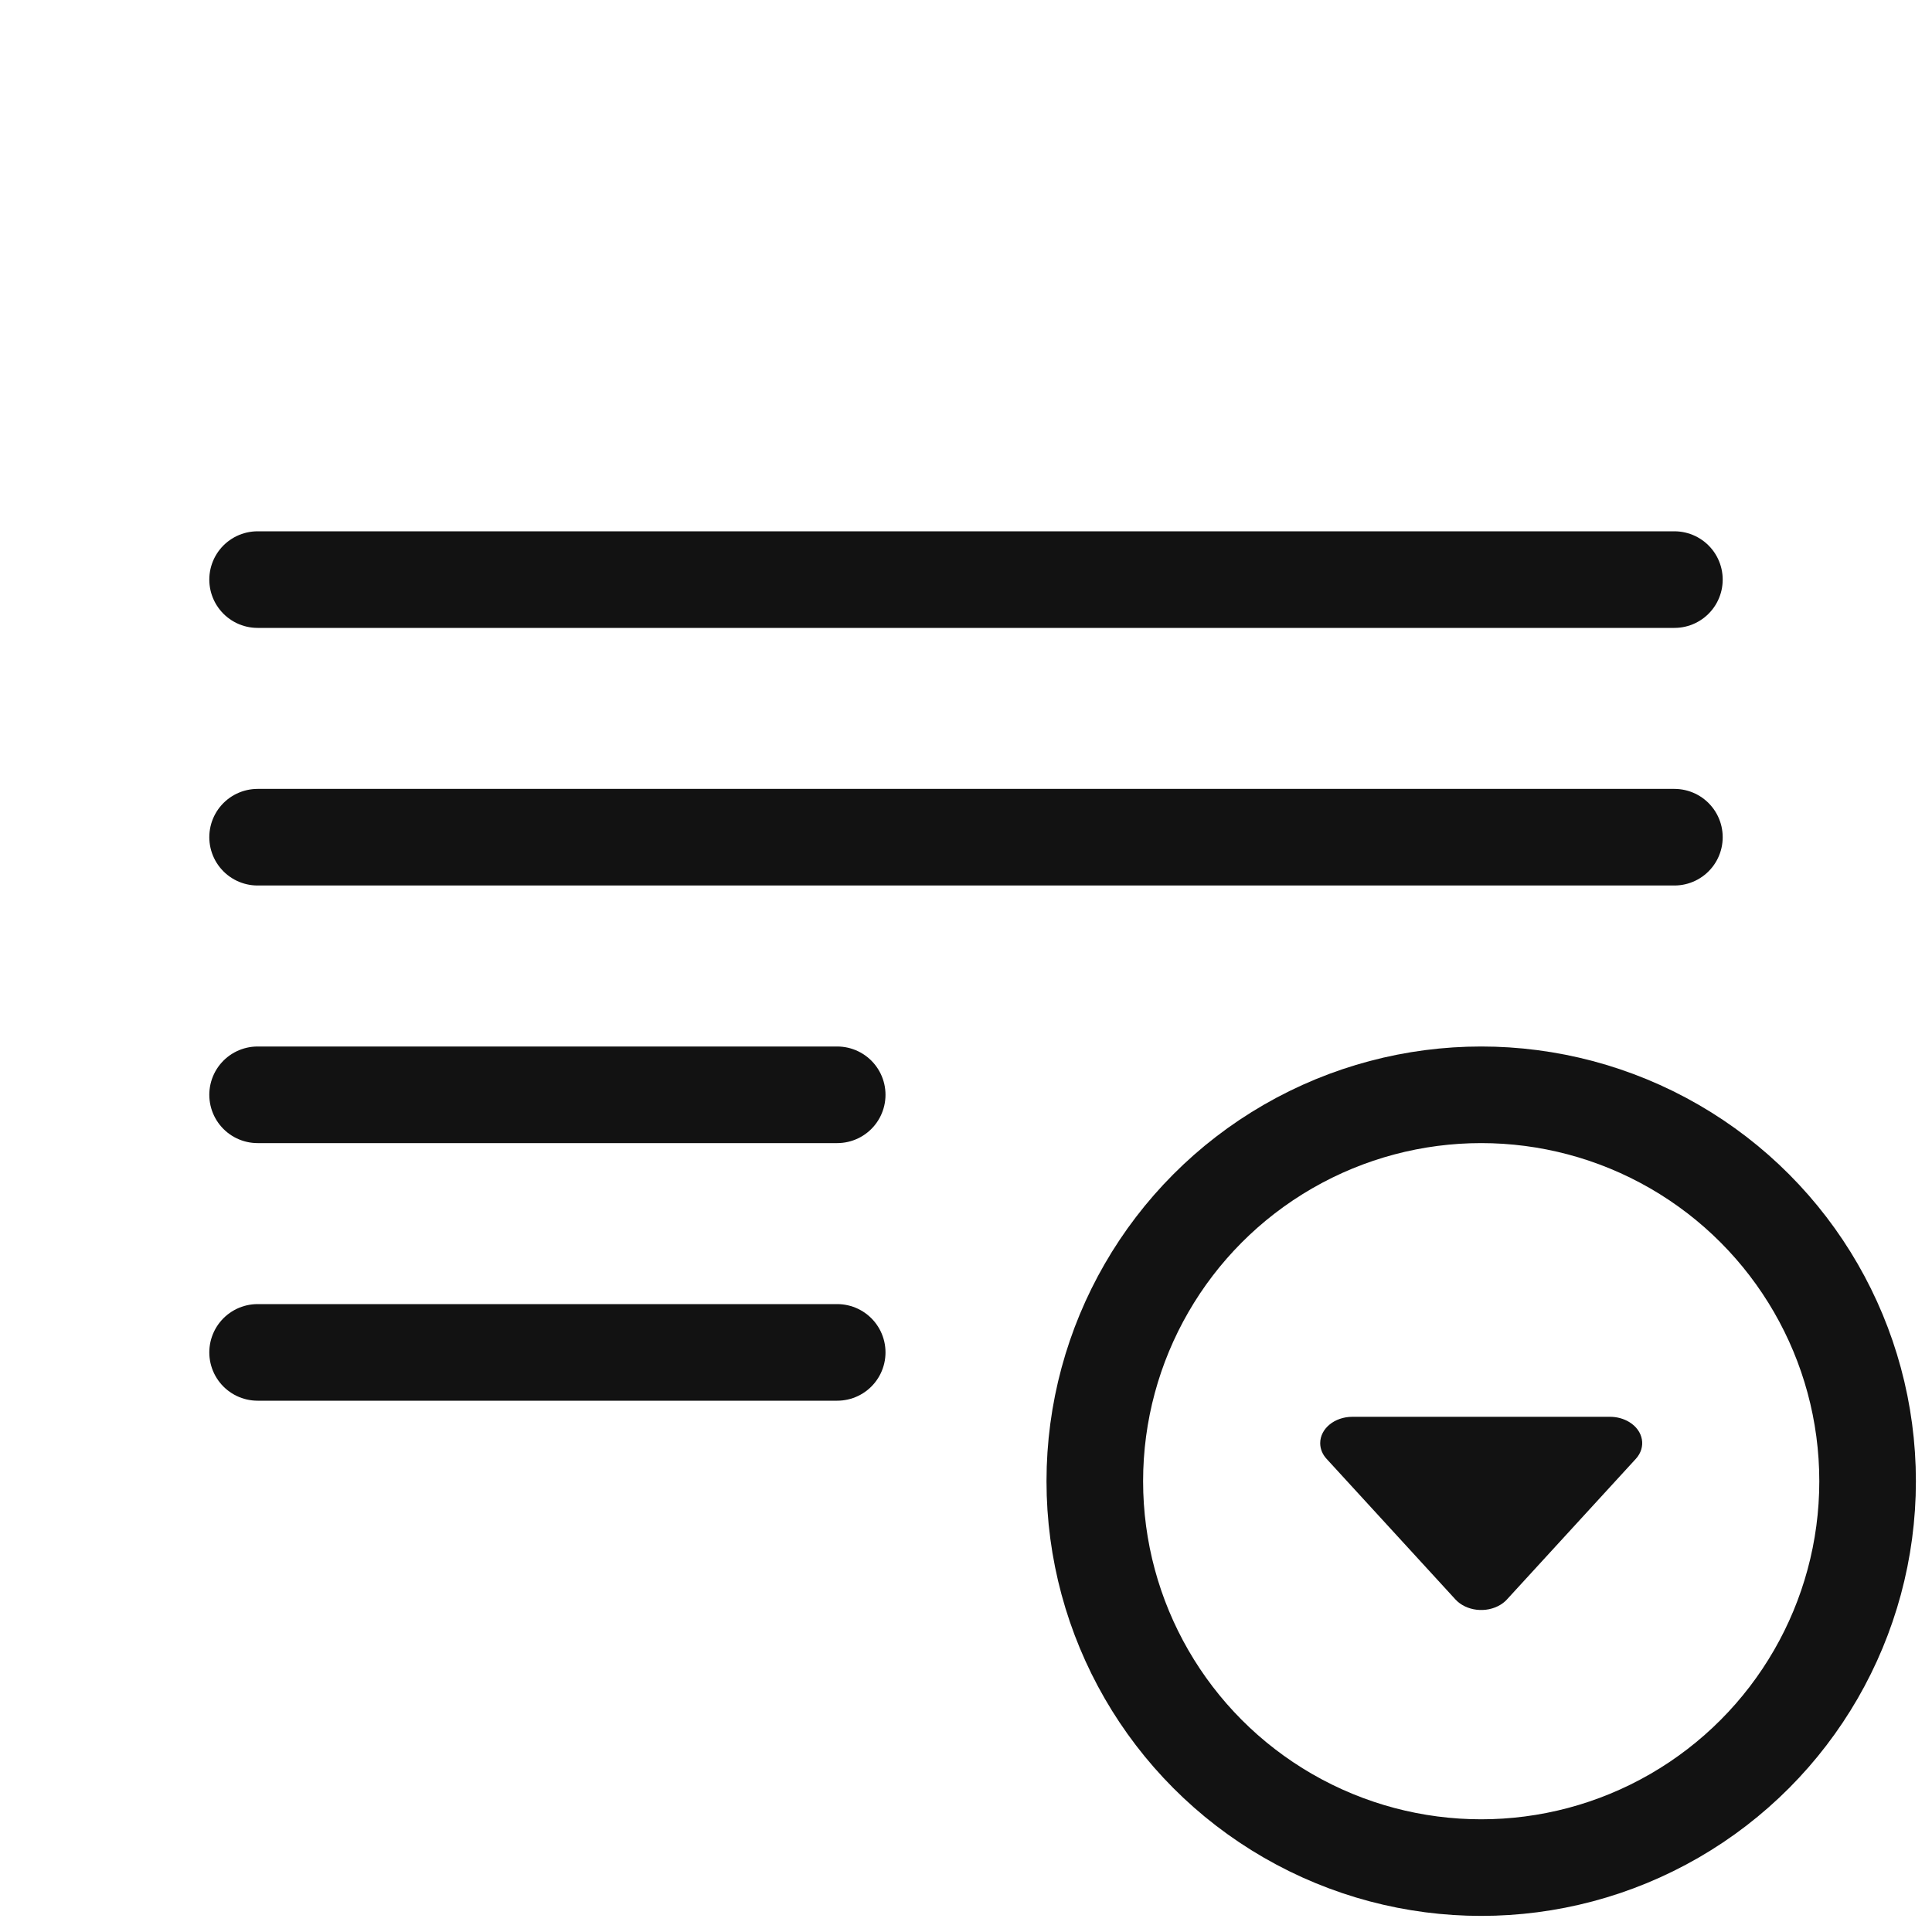 <svg width="24" height="24" viewBox="0 0 30 30" fill="none" xmlns="http://www.w3.org/2000/svg">
<path d="M4 13H26" stroke="#121212" stroke-width="1.5" stroke-linecap="round"/>
<path d="M4 9H26" stroke="#121212" stroke-width="1.5" stroke-linecap="round"/>
<path d="M4 17H13" stroke="#121212" stroke-width="1.5" stroke-linecap="round"/>
<path d="M4 21H13" stroke="#121212" stroke-width="1.5" stroke-linecap="round"/>
<circle cx="23" cy="23" r="6" stroke="#121212" stroke-width="1.5" stroke-linecap="round"/>
<path fill-rule="evenodd" clip-rule="evenodd" d="M23.5 22H25C25.108 22 25.213 22.029 25.3 22.082C25.521 22.217 25.566 22.474 25.4 22.654L23.4 24.836C23.372 24.867 23.338 24.895 23.3 24.918C23.079 25.054 22.766 25.017 22.6 24.836L20.6 22.654C20.535 22.584 20.5 22.498 20.5 22.409C20.5 22.183 20.724 22 21 22H22.5H23.5Z" fill="#121212"/>
</svg>
